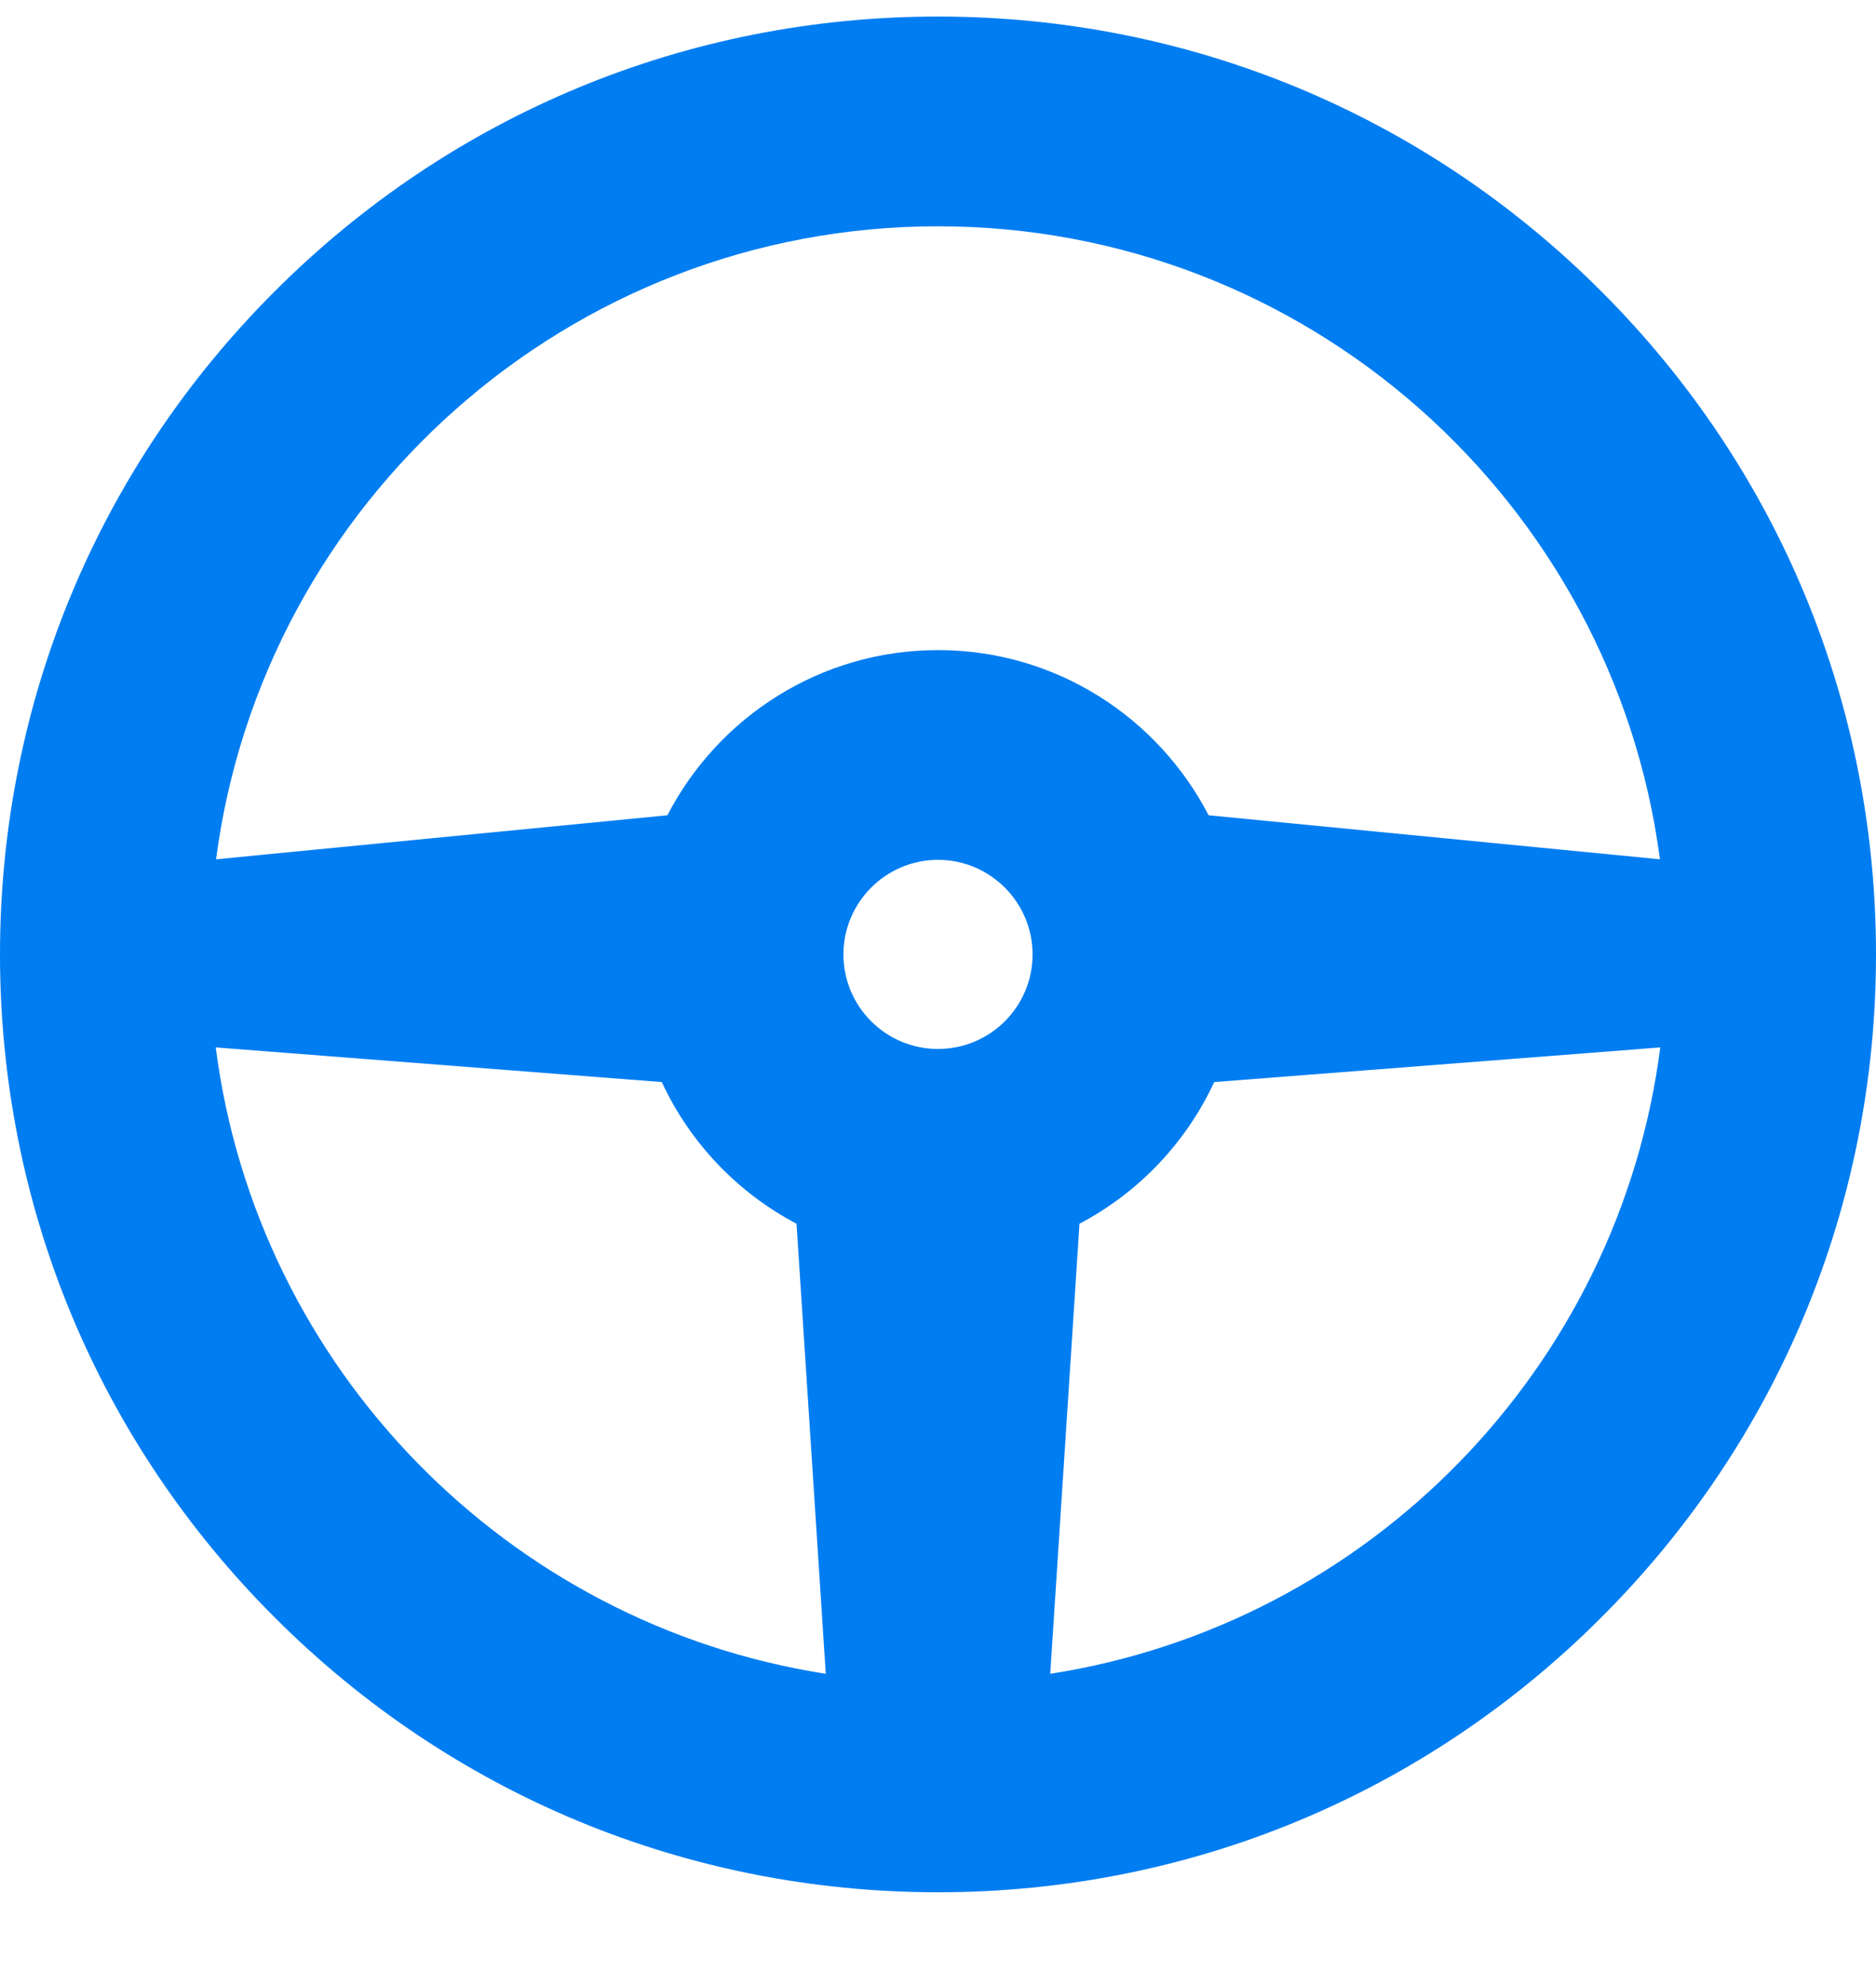 <svg width="17" height="18" viewBox="0 0 17 18" fill="none" xmlns="http://www.w3.org/2000/svg">
<path d="M14.51 2.64C12.905 1.034 10.77 0.15 8.5 0.15C6.23 0.15 4.095 1.034 2.49 2.64C0.884 4.245 0 6.38 0 8.65C0 10.921 0.884 13.055 2.49 14.66C4.095 16.266 6.23 17.15 8.5 17.15C10.77 17.15 12.905 16.266 14.51 14.66C16.116 13.055 17 10.921 17 8.65C17 6.38 16.116 4.245 14.51 2.64ZM8.5 2.051C11.846 2.051 14.618 4.555 15.042 7.788L10.952 7.389C10.493 6.501 9.567 5.892 8.5 5.892C7.433 5.892 6.507 6.501 6.048 7.389L1.958 7.788C2.381 4.555 5.154 2.051 8.5 2.051ZM1.955 9.493L5.997 9.807C6.252 10.357 6.683 10.809 7.218 11.091L7.483 15.17C4.599 14.722 2.328 12.4 1.955 9.493ZM8.5 9.507C8.027 9.507 7.643 9.123 7.643 8.65C7.643 8.178 8.028 7.793 8.5 7.793C8.972 7.793 9.357 8.178 9.357 8.65C9.357 9.123 8.973 9.507 8.5 9.507ZM9.517 15.17L9.782 11.091C10.317 10.809 10.748 10.357 11.003 9.807L15.045 9.493C14.672 12.4 12.401 14.722 9.517 15.17Z" fill="#007DF1"/>
</svg>
